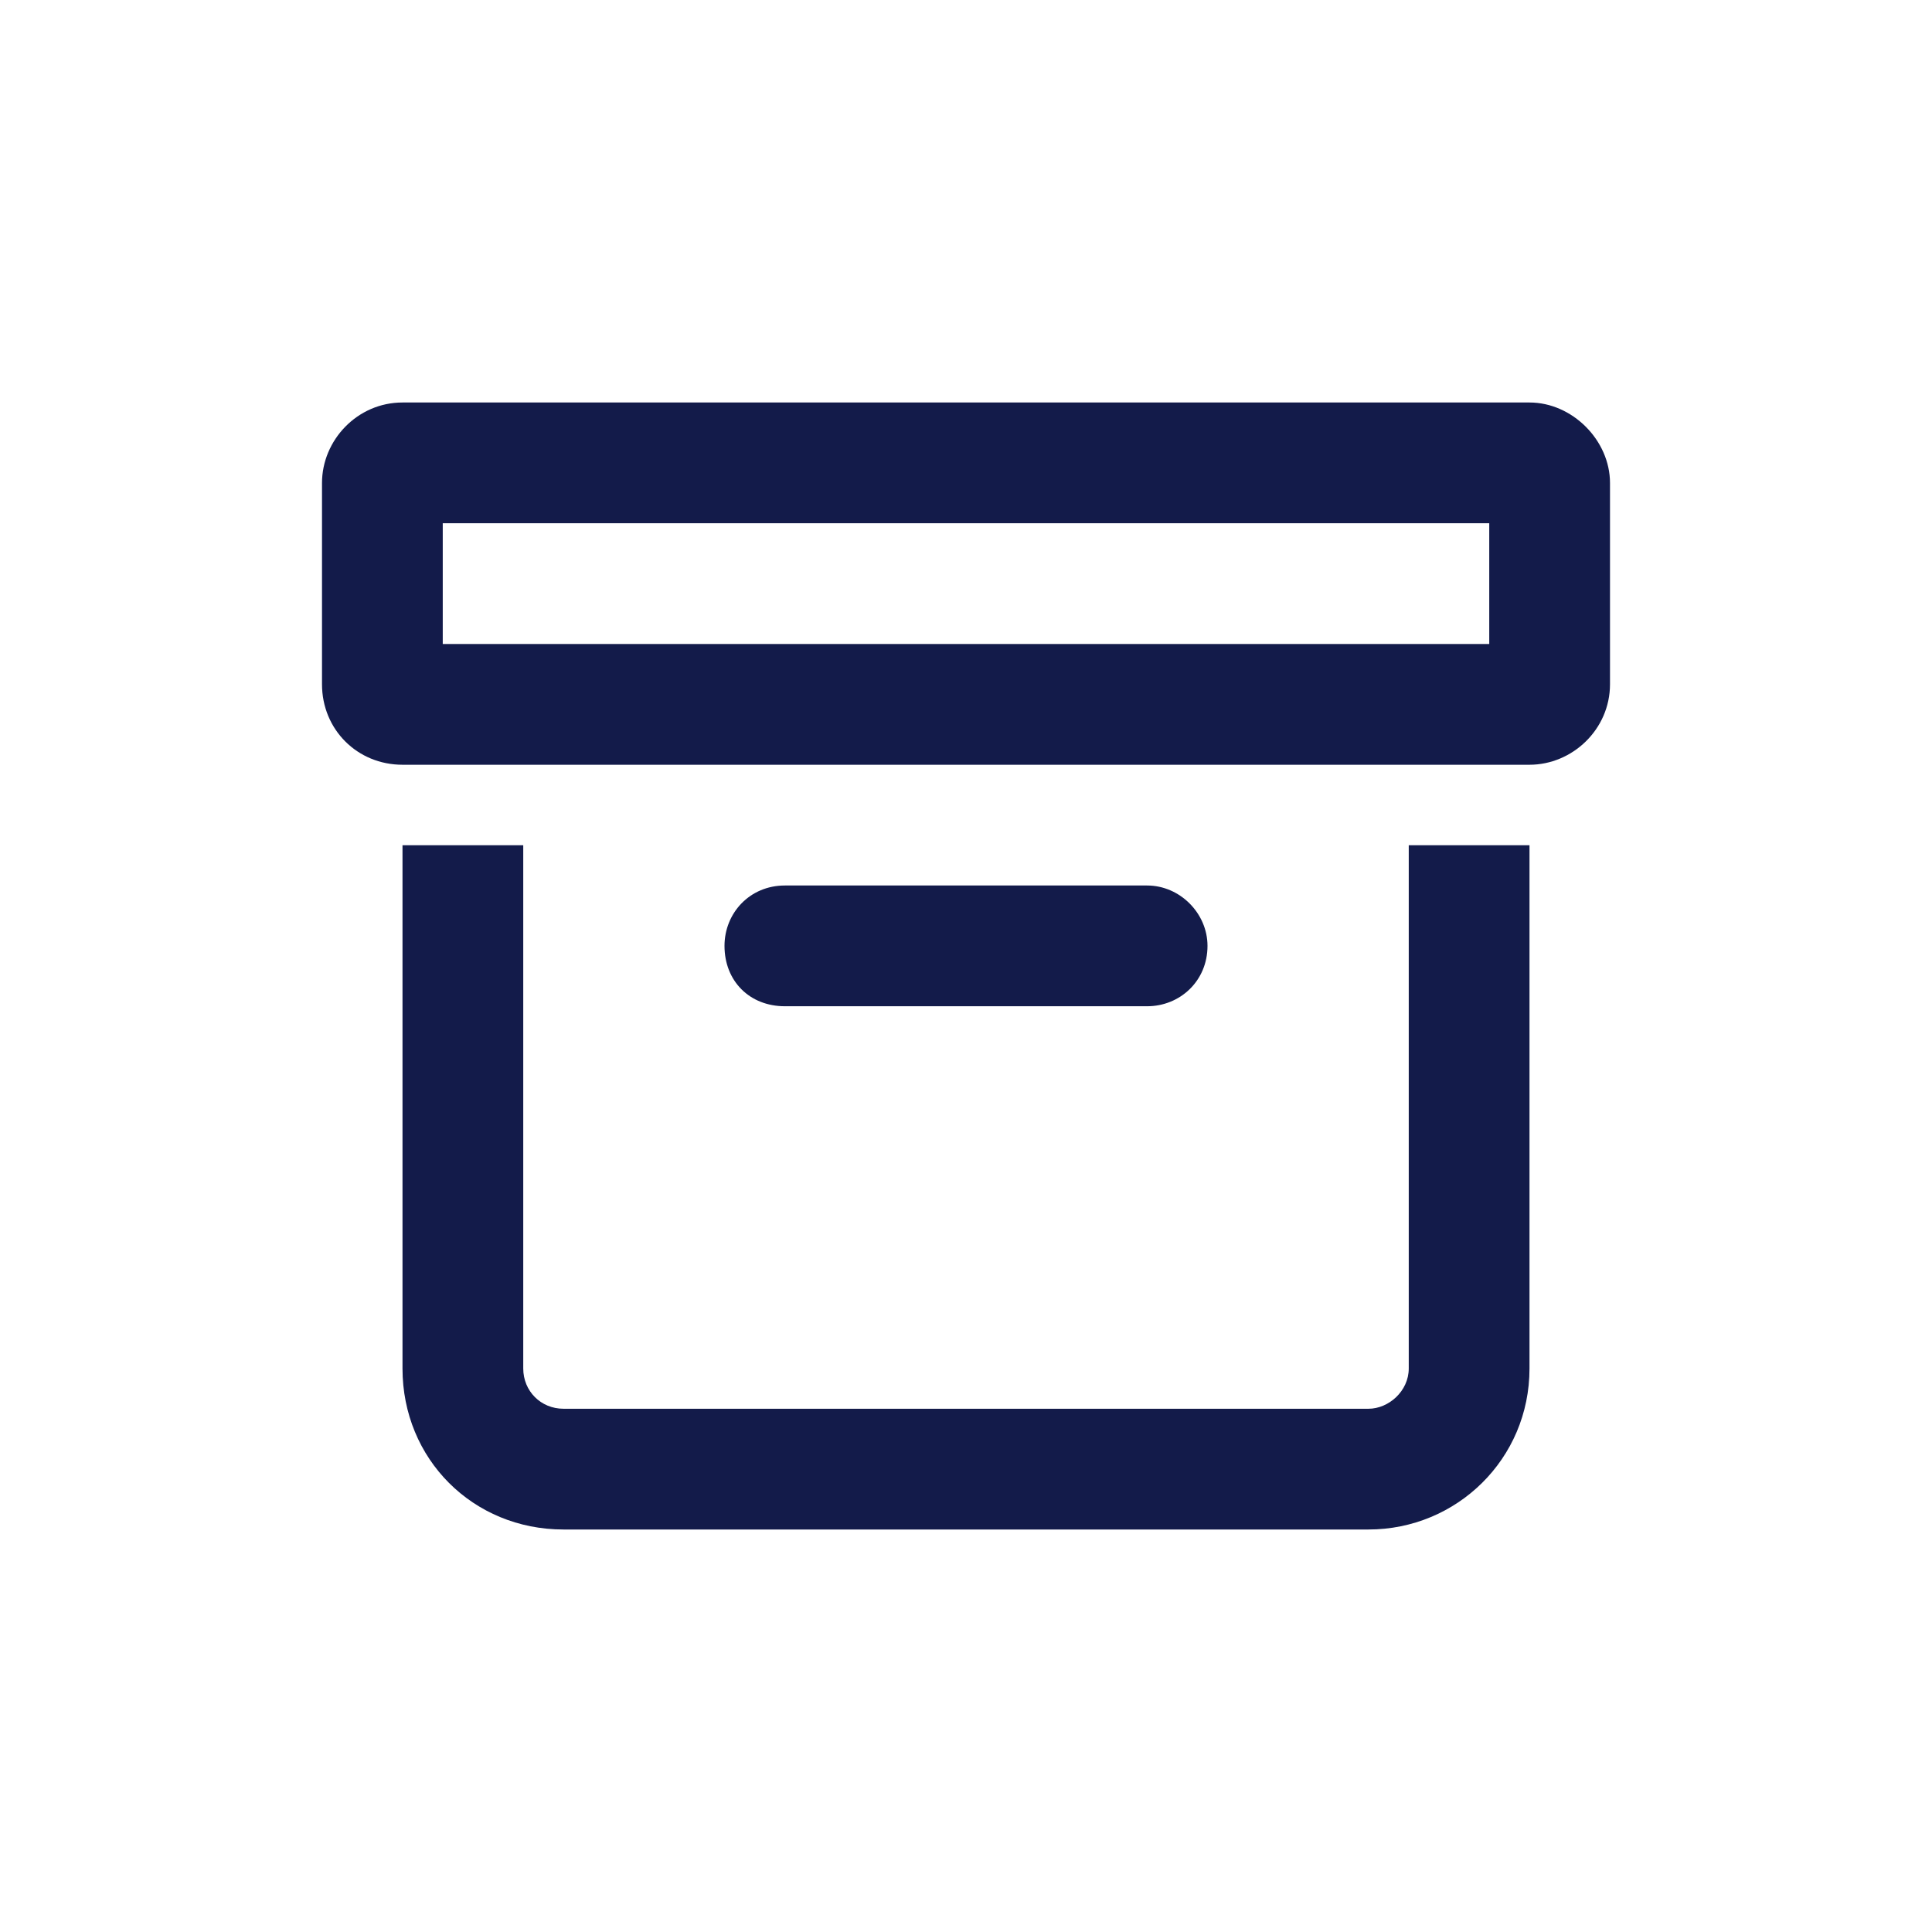 <svg width="24" height="24" viewBox="0 0 24 24" fill="none" xmlns="http://www.w3.org/2000/svg">
<path d="M5.5 6.5L5.5 8L18.5 8V6.5L5.5 6.5ZM5 5L19 5C19.531 5 20 5.469 20 6V8.5C20 9.062 19.531 9.5 19 9.5L5 9.5C4.438 9.5 4 9.062 4 8.5L4 6C4 5.469 4.438 5 5 5ZM9 11.75C9 11.344 9.312 11 9.75 11L14.25 11C14.656 11 15 11.344 15 11.75C15 12.188 14.656 12.5 14.25 12.5H9.75C9.312 12.5 9 12.188 9 11.75ZM5 17L5 10.5H6.5L6.5 17C6.5 17.281 6.719 17.5 7 17.5H17C17.25 17.5 17.5 17.281 17.5 17V10.5L19 10.5V17C19 18.125 18.094 19 17 19H7C5.875 19 5 18.125 5 17Z" fill="#131B4A"/>
</svg>
